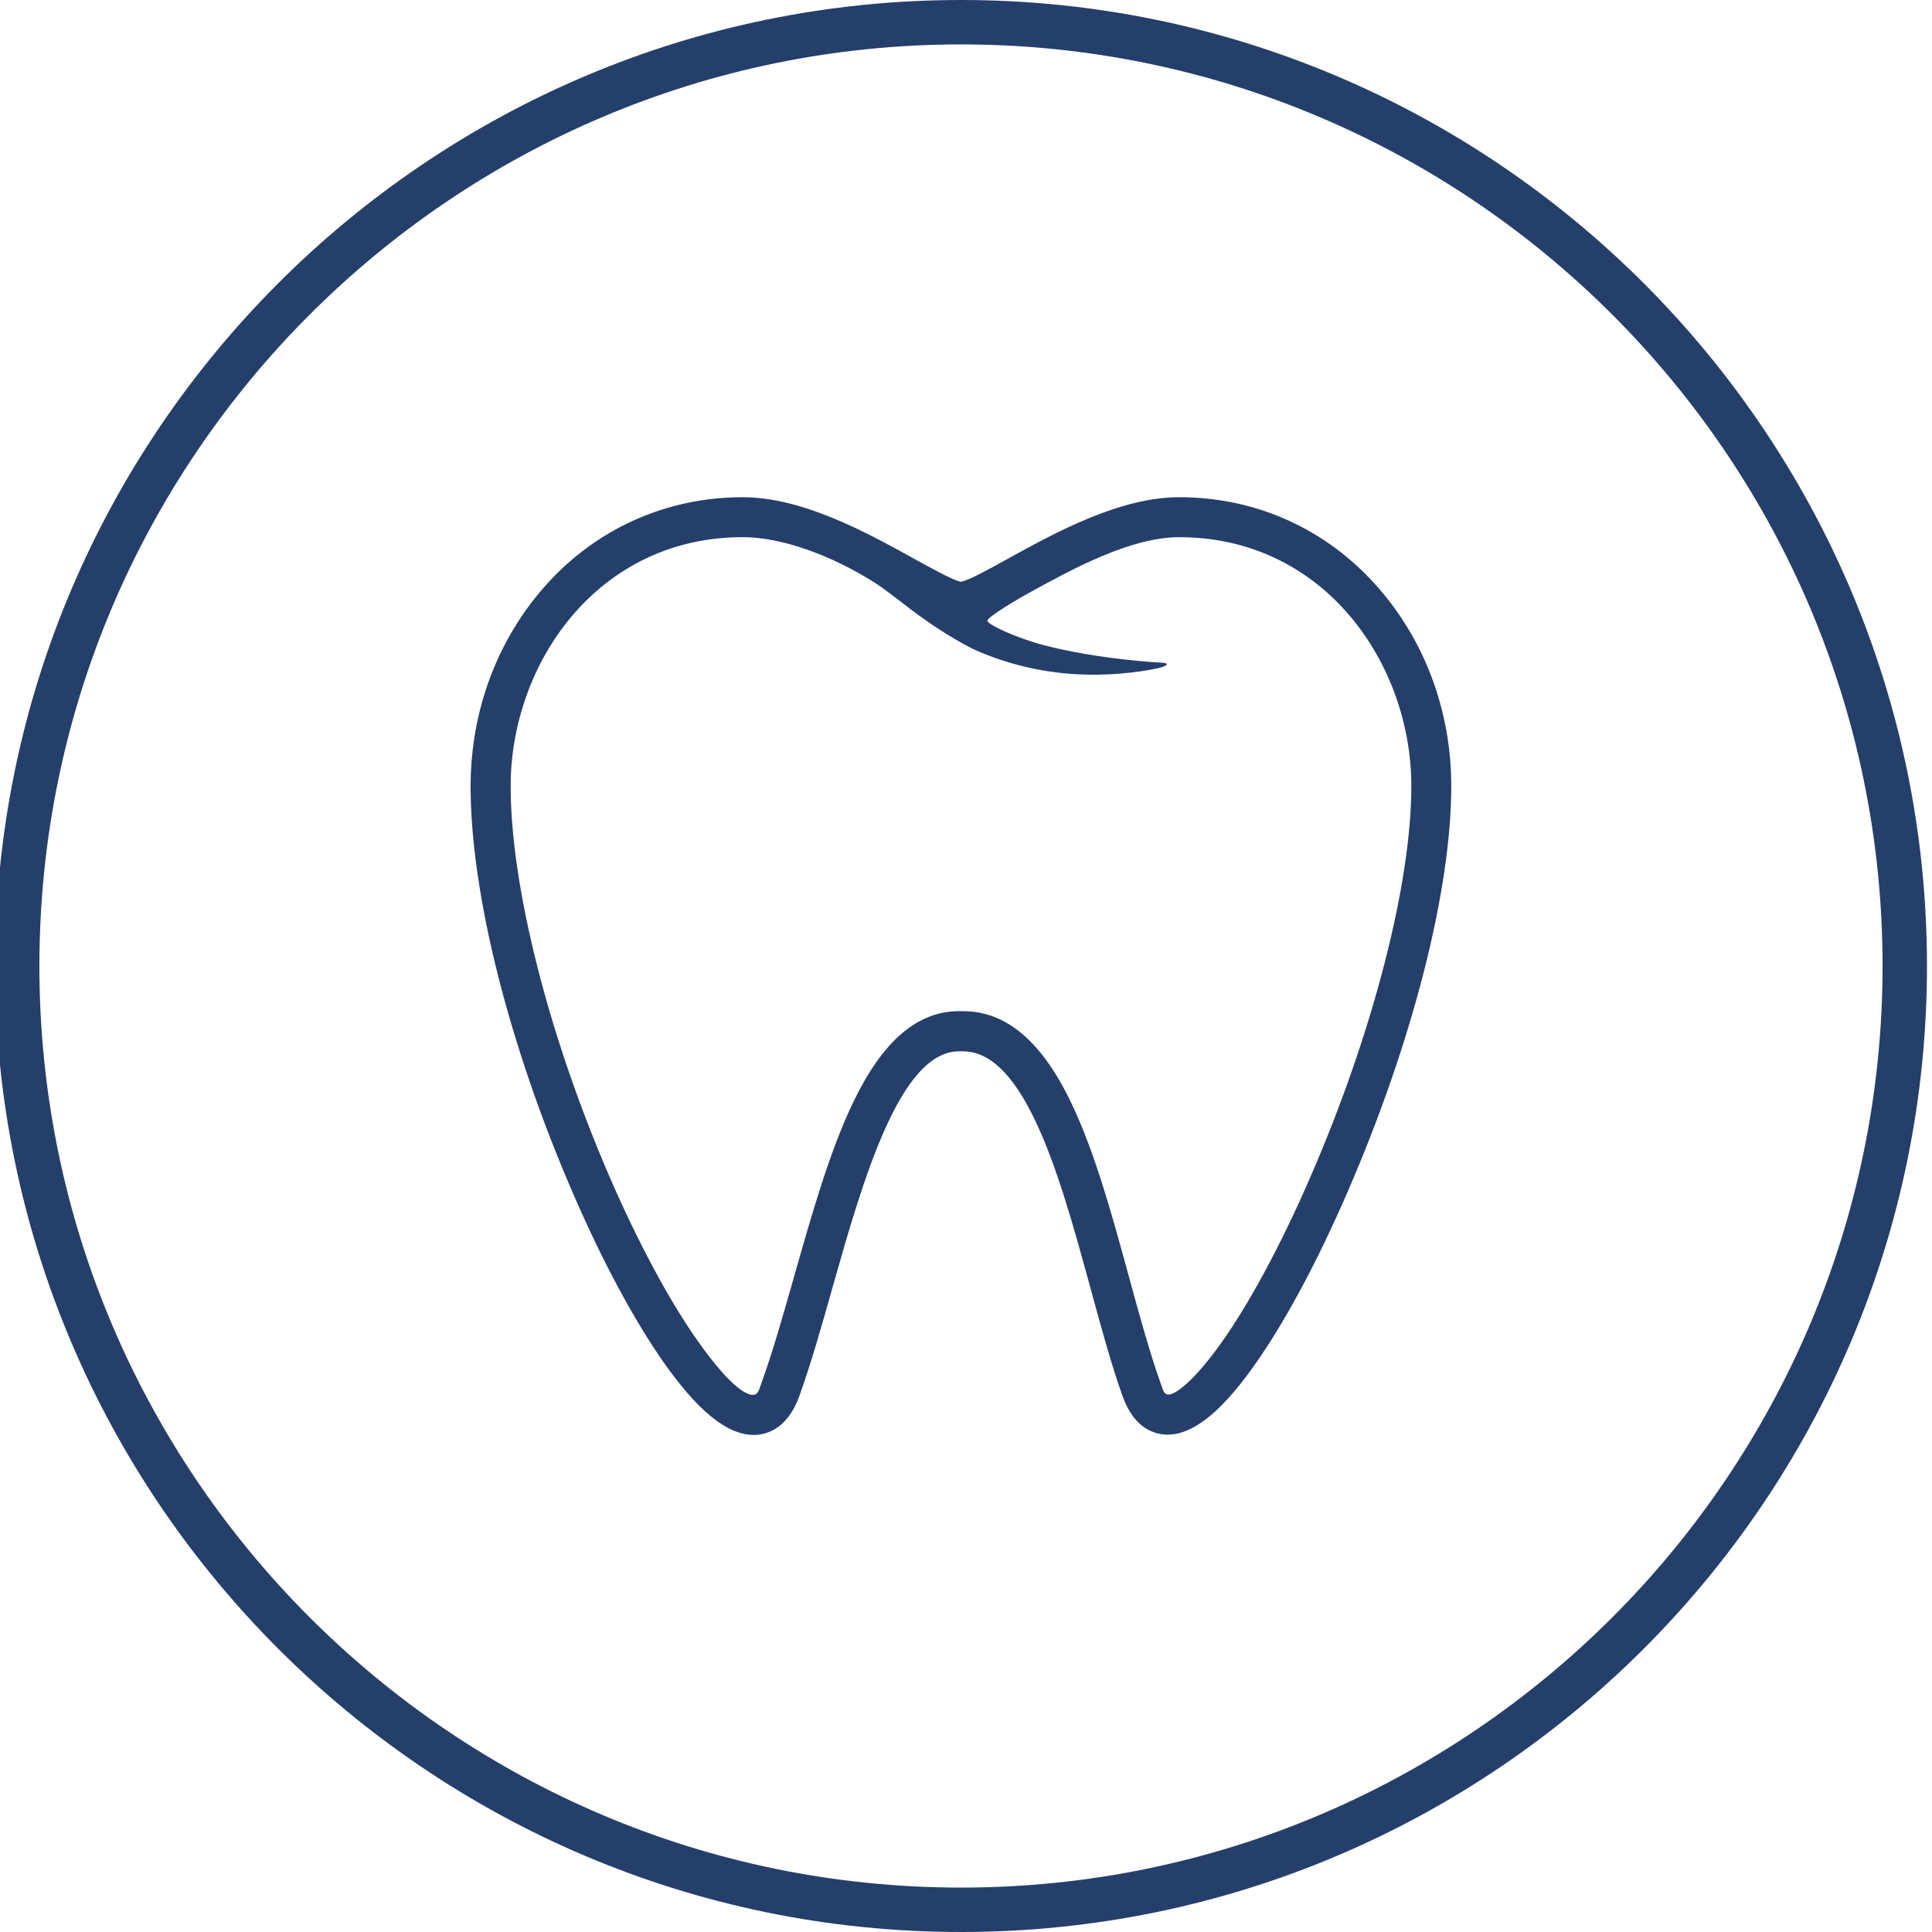 <?xml version="1.0" encoding="utf-8"?>
<!-- Generator: Adobe Illustrator 15.1.0, SVG Export Plug-In . SVG Version: 6.00 Build 0)  -->
<!DOCTYPE svg PUBLIC "-//W3C//DTD SVG 1.1//EN" "http://www.w3.org/Graphics/SVG/1.1/DTD/svg11.dtd">
<svg version="1.1" id="Layer_1" xmlns="http://www.w3.org/2000/svg" xmlns:xlink="http://www.w3.org/1999/xlink" x="0px" y="0px"
	 width="43.5px" height="43.5px" viewBox="0 0 43.5 43.5" enable-background="new 0 0 43.5 43.5" xml:space="preserve">
<g id="Layer_1_1_">
</g>
<g>
	<path fill="#253F6B" d="M21.637,43.5c-11.993,0-21.75-9.757-21.75-21.75S9.644,0,21.637,0c11.994,0,21.75,9.756,21.75,21.75
		S33.631,43.5,21.637,43.5z M21.637,1C10.196,1,0.887,10.31,0.887,21.75c0,11.441,9.309,20.75,20.75,20.75
		c11.442,0,20.75-9.309,20.75-20.75C42.388,10.31,33.079,1,21.637,1z"/>
</g>
<g>
	<path fill="#253F6B" d="M30.986,13.181c-1.143-1.281-2.719-1.986-4.436-1.986c-1.342,0-2.789,0.797-3.848,1.38
		c-0.384,0.214-0.91,0.505-1.066,0.523c-0.155-0.019-0.678-0.31-1.063-0.522c-1.054-0.583-2.5-1.381-3.851-1.381
		c-1.715,0-3.292,0.705-4.437,1.986c-1.089,1.22-1.689,2.825-1.689,4.521c0,2.421,0.869,5.867,2.326,9.214
		c0.647,1.488,1.337,2.774,1.994,3.721c0.783,1.124,1.454,1.671,2.053,1.671c0.266,0,0.751-0.112,1.025-0.867
		c0.266-0.733,0.503-1.575,0.755-2.469c0.67-2.361,1.503-5.301,2.845-5.301h0.084c0.597,0,1.13,0.509,1.631,1.561
		c0.496,1.04,0.875,2.424,1.242,3.765c0.242,0.886,0.469,1.724,0.726,2.442c0.268,0.751,0.749,0.863,1.013,0.863
		c0.595,0,1.266-0.556,2.048-1.698c0.656-0.954,1.347-2.254,1.999-3.757c1.466-3.376,2.339-6.794,2.339-9.145
		C32.677,16.006,32.076,14.4,30.986,13.181 M26.138,14.919c-0.014,0-1.401-0.067-2.663-0.4c-0.569-0.151-1.243-0.454-1.243-0.543
		c0-0.088,0.731-0.515,0.908-0.611c0.971-0.535,2.301-1.27,3.411-1.27c3.27,0,5.226,2.85,5.226,5.606
		c0,2.201-0.868,5.565-2.266,8.783c-0.619,1.432-1.299,2.713-1.914,3.608c-0.709,1.033-1.168,1.335-1.306,1.306
		c-0.085-0.017-0.096-0.077-0.163-0.265c-0.244-0.688-0.47-1.509-0.707-2.378c-0.375-1.376-0.765-2.8-1.297-3.914
		c-0.666-1.396-1.467-2.074-2.444-2.074h-0.084c-0.943,0-1.725,0.672-2.389,2.058c-0.531,1.106-0.932,2.528-1.323,3.902
		c-0.249,0.875-0.482,1.702-0.736,2.404c-0.057,0.156-0.074,0.258-0.177,0.274c-0.082,0.011-0.429-0.015-1.312-1.286
		c-0.615-0.884-1.292-2.151-1.909-3.565c-1.389-3.192-2.252-6.584-2.252-8.854c0-2.757,1.955-5.606,5.226-5.606
		c0.851,0,1.967,0.387,2.988,1.036c0.15,0.096,0.361,0.258,0.565,0.414c0.082,0.063,0.161,0.124,0.236,0.181
		c0.239,0.179,0.563,0.414,0.943,0.637c0.162,0.096,0.363,0.215,0.577,0.306c0.817,0.348,1.687,0.523,2.578,0.523
		c0.911,0,1.521-0.161,1.529-0.163c0,0,0.136-0.037,0.132-0.072C26.269,14.92,26.138,14.919,26.138,14.919z"/>
</g>
</svg>
